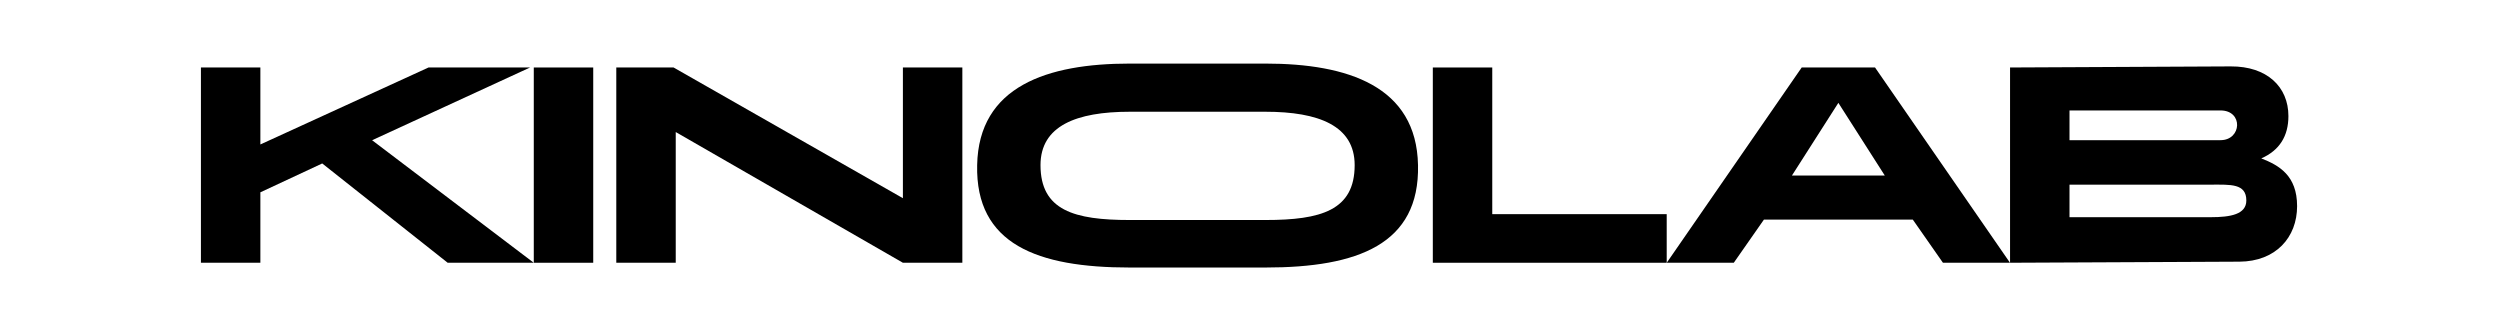 <?xml version="1.0" encoding="UTF-8" standalone="no"?><!DOCTYPE svg PUBLIC "-//W3C//DTD SVG 1.1//EN" "http://www.w3.org/Graphics/SVG/1.1/DTD/svg11.dtd"><svg width="100%" height="100%" viewBox="0 0 1201 157" version="1.1" xmlns="http://www.w3.org/2000/svg" xmlns:xlink="http://www.w3.org/1999/xlink" xml:space="preserve" style="fill-rule:evenodd;clip-rule:evenodd;stroke-linejoin:round;stroke-miterlimit:1.414;"><rect id="Artboard2" x="0" y="0" width="1200.05" height="156.531" style="fill:none;"/><g><path d="M154.788,78.519l-29.706,13.862l0,33.846l-28.557,0l0,-93.806l28.557,0l0,36.973l80.778,-36.973l48.78,0l-75.878,34.946l77.65,58.86l-41.35,0l-60.274,-47.708Z" style="fill-rule:nonzero;"/><rect x="256.429" y="32.421" width="28.559" height="93.806" style="fill-rule:nonzero;"/><path d="M296.066,32.421l0,93.806l28.559,0l0,-62.793l109.127,62.793l28.559,0l0,-93.806l-28.559,0l0,62.792l-110.17,-62.792l-27.516,0Z" style="fill-rule:nonzero;"/><path d="M607.942,105.694l-65.247,0c-26.58,0 -42.839,-4.587 -42.839,-26.37c0,-18.866 17.198,-25.641 42.839,-25.641l65.247,0c25.641,0 42.839,6.775 42.839,25.641c0,21.783 -16.261,26.37 -42.839,26.37Zm73.273,-26.37c-0.729,-37.94 -33.77,-48.78 -73.273,-48.78l-65.247,0c-39.503,0 -72.544,10.84 -73.273,48.78c-0.835,38.044 28.975,49.196 73.273,49.196l65.247,0c44.298,0 74.107,-11.152 73.273,-49.196Z" style="fill-rule:nonzero;"/><path d="M688.325,32.421l0,93.806l112.359,0l0,-23.348l-83.801,0l0,-70.458l-28.558,0Z" style="fill-rule:nonzero;"/><path d="M905.454,84.327l-44.611,0l22.306,-34.918l22.305,34.918Zm-4.69,-51.906l-35.231,0l-64.83,93.806l32.207,0l14.487,-20.741l71.503,0l14.487,20.741l32.207,0l-64.83,-93.806Z" style="fill-rule:nonzero;"/><path d="M994.188,88.704l0,15.634l67.957,0c9.381,0 16.99,-1.354 16.99,-8.024c0,-8.235 -7.609,-7.61 -16.99,-7.61l-67.957,0Zm0,-35.646l0,14.279l72.544,0c10.215,0 11.048,-14.279 0,-14.279l-72.544,0Zm81.611,72.649l-110.171,0.52l0,-93.806l106.002,-0.522c17.407,-0.104 27.725,9.797 27.725,23.869c0,9.589 -4.274,16.469 -13.028,20.325c8.546,3.335 17.198,8.234 17.198,22.93c0,15.009 -10.215,26.579 -27.726,26.684Z" style="fill-rule:nonzero;"/></g></svg>